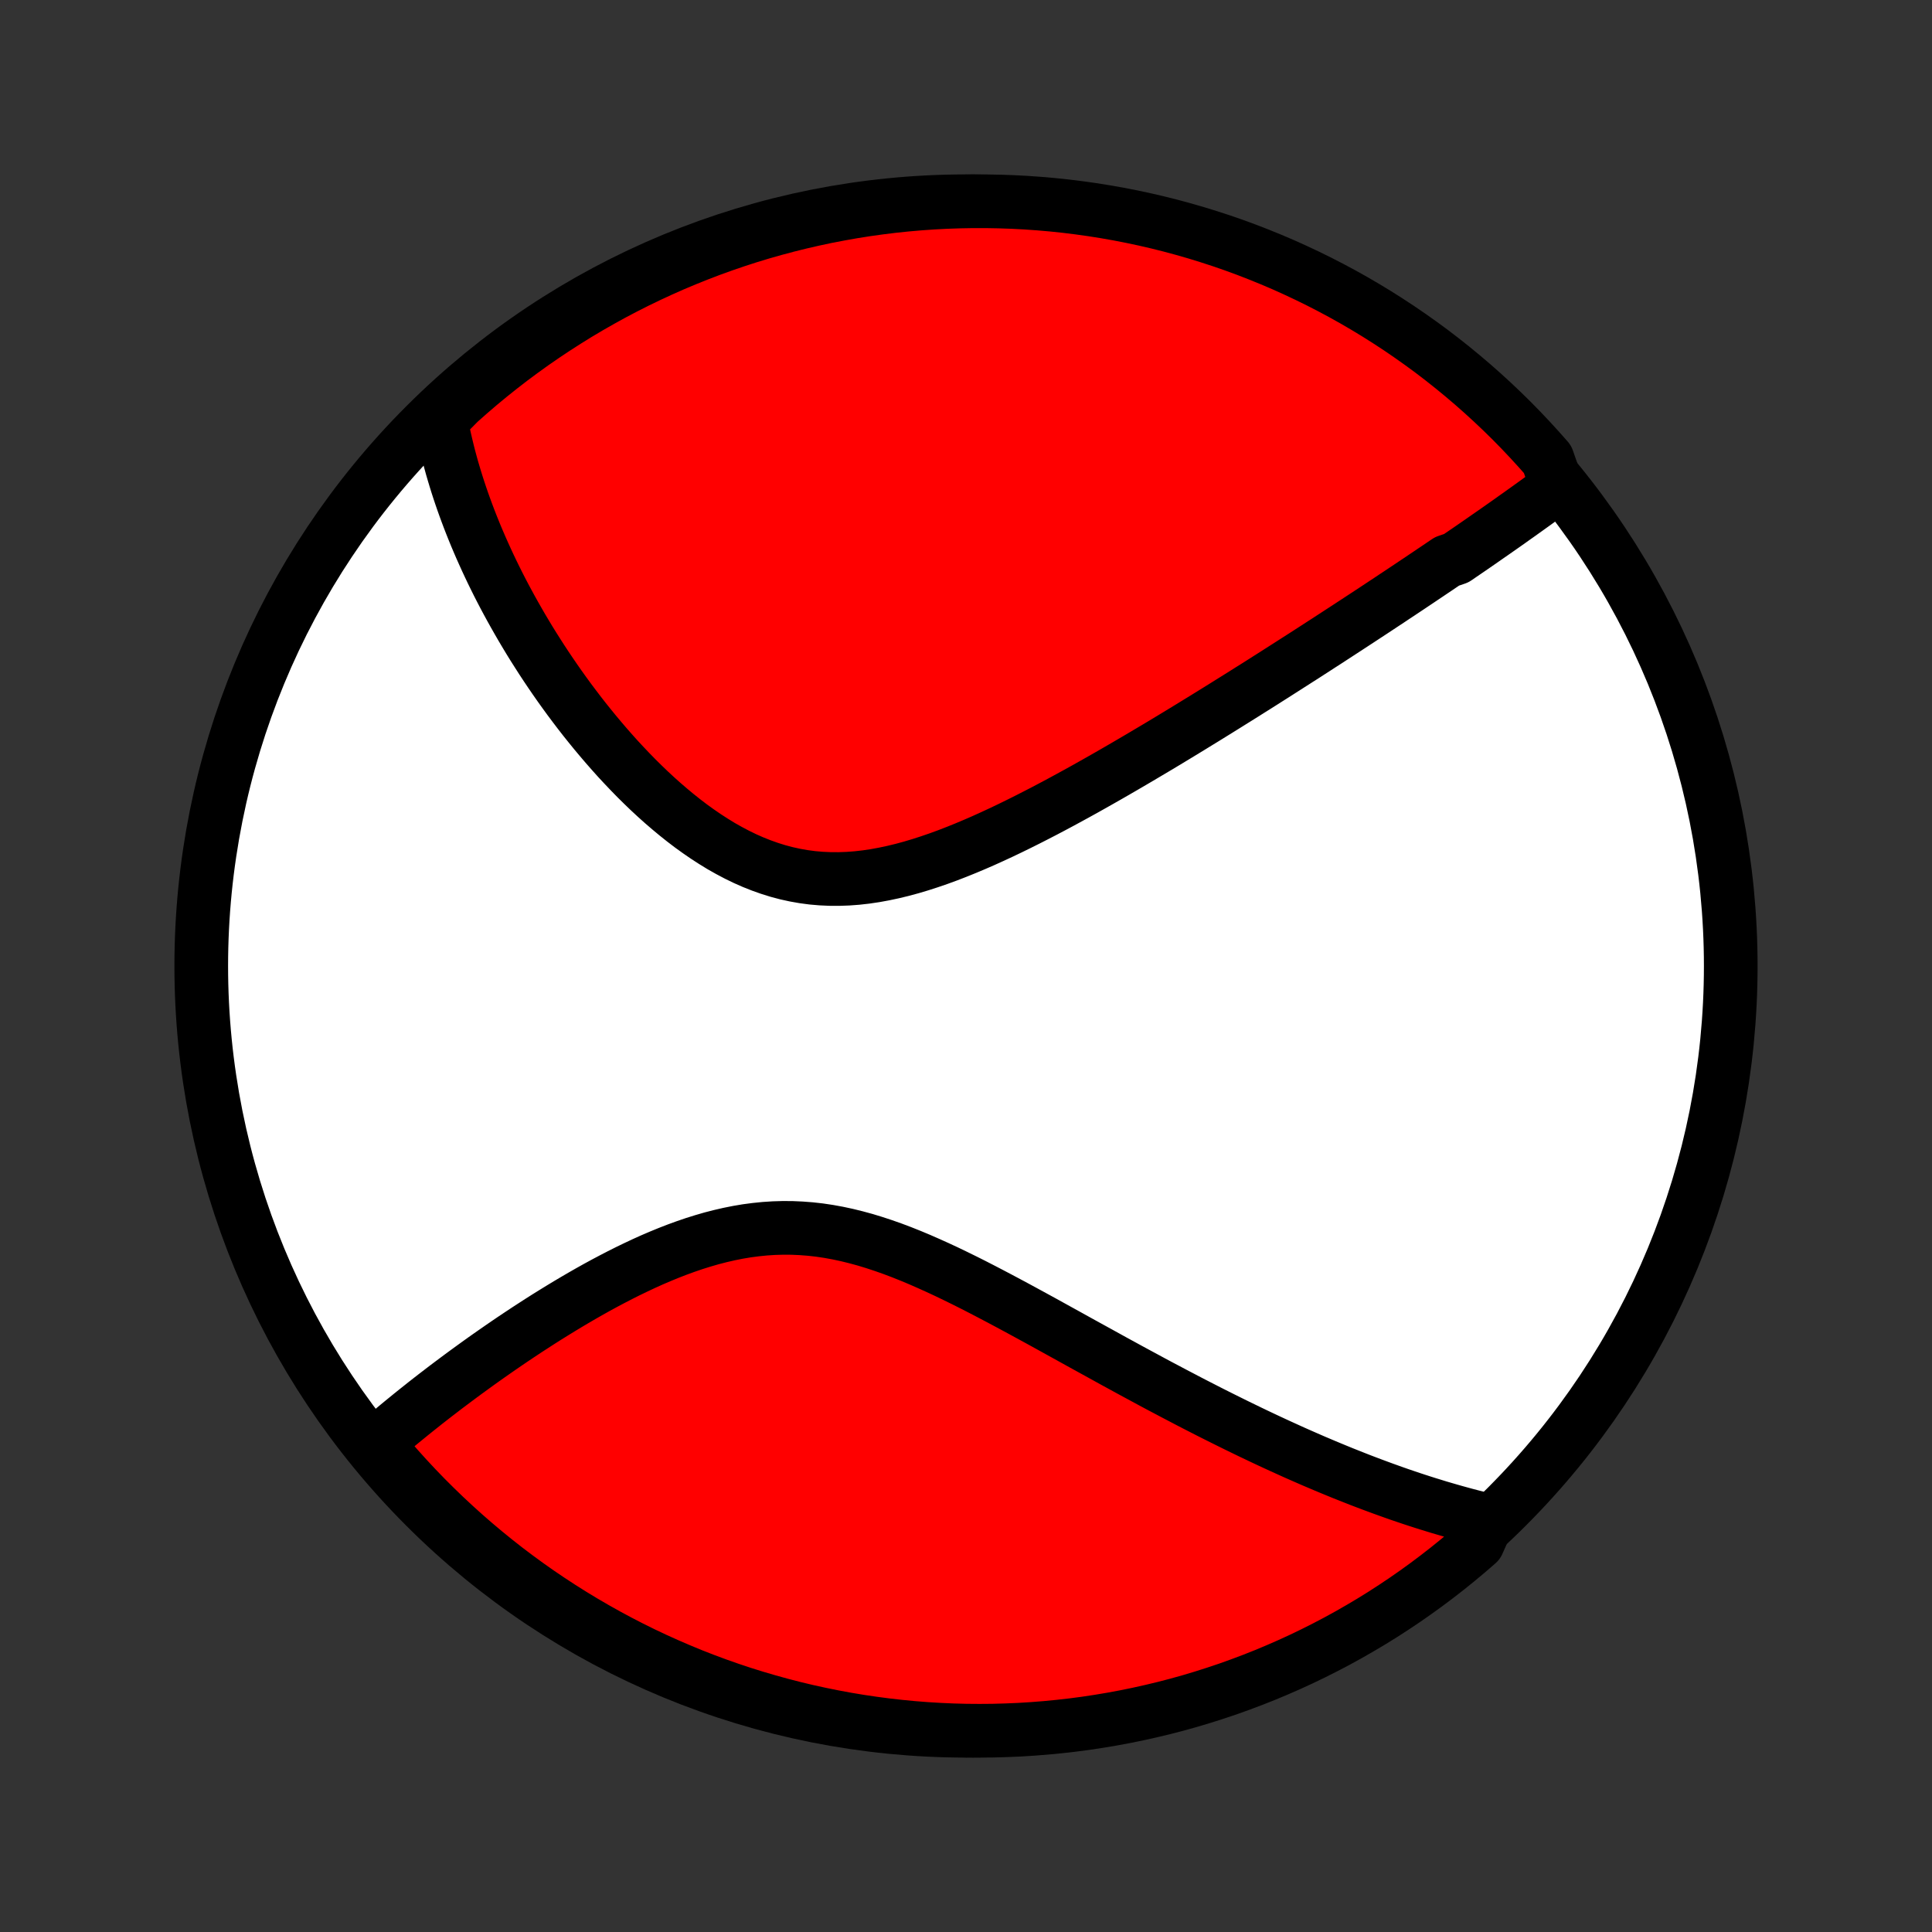 <?xml version="1.0" encoding="utf-8" standalone="no"?>
<!DOCTYPE svg PUBLIC "-//W3C//DTD SVG 1.1//EN"
  "http://www.w3.org/Graphics/SVG/1.1/DTD/svg11.dtd">
<!-- Created with matplotlib (http://matplotlib.org/) -->
<svg height="72pt" version="1.1" viewBox="0 0 72 72" width="72pt" xmlns="http://www.w3.org/2000/svg" xmlns:xlink="http://www.w3.org/1999/xlink">
 <rect x="0" y="0" width="72" height="72" fill="#333333" stroke="none"/>
 <defs>
  <style type="text/css">
*{stroke-linecap:butt;stroke-linejoin:round;}
  </style>
 </defs>
 <g id="figure_1">
  <g id="patch_1">
   <path d="
M0 72
L72 72
L72 0
L0 0
z
" style="fill:none;"/>
  </g>
  <g id="axes_1">
   <g id="PatchCollection_1">
    <defs>
     <path d="
M36 -7.5
C43.558 -7.5 50.808 -10.503 56.153 -15.848
C61.497 -21.192 64.5 -28.442 64.5 -36
C64.5 -43.558 61.497 -50.808 56.153 -56.153
C50.808 -61.497 43.558 -64.5 36 -64.5
C28.442 -64.5 21.192 -61.497 15.848 -56.153
C10.503 -50.808 7.5 -43.558 7.5 -36
C7.5 -28.442 10.503 -21.192 15.848 -15.848
C21.192 -10.503 28.442 -7.5 36 -7.5
z
" id="C0_0_a811fe30f3"/>
     <path d="
M58.031 -53.857
L57.874 -53.741
L57.716 -53.624
L57.558 -53.509
L57.399 -53.393
L57.24 -53.277
L57.08 -53.162
L56.92 -53.047
L56.759 -52.932
L56.597 -52.816
L56.435 -52.702
L56.273 -52.586
L56.11 -52.471
L55.946 -52.356
L55.782 -52.241
L55.617 -52.126
L55.451 -52.011
L55.285 -51.895
L55.118 -51.779
L54.95 -51.663
L54.782 -51.547
L54.612 -51.431
L54.442 -51.315
L54.272 -51.198
L53.927 -51.08
L53.754 -50.963
L53.58 -50.845
L53.404 -50.727
L53.228 -50.608
L53.05 -50.489
L52.872 -50.369
L52.692 -50.249
L52.512 -50.128
L52.33 -50.007
L52.147 -49.885
L51.962 -49.763
L51.777 -49.639
L51.59 -49.516
L51.401 -49.391
L51.212 -49.266
L51.02 -49.14
L50.828 -49.014
L50.633 -48.886
L50.437 -48.758
L50.24 -48.629
L50.04 -48.499
L49.839 -48.368
L49.636 -48.236
L49.432 -48.103
L49.225 -47.97
L49.017 -47.835
L48.806 -47.699
L48.594 -47.562
L48.379 -47.425
L48.162 -47.286
L47.943 -47.146
L47.722 -47.005
L47.499 -46.862
L47.273 -46.719
L47.045 -46.574
L46.814 -46.428
L46.581 -46.282
L46.345 -46.133
L46.107 -45.984
L45.866 -45.834
L45.623 -45.682
L45.377 -45.529
L45.128 -45.375
L44.876 -45.219
L44.621 -45.063
L44.364 -44.905
L44.103 -44.746
L43.84 -44.586
L43.574 -44.425
L43.305 -44.263
L43.032 -44.1
L42.757 -43.937
L42.479 -43.772
L42.198 -43.607
L41.914 -43.441
L41.626 -43.274
L41.336 -43.107
L41.043 -42.94
L40.746 -42.772
L40.447 -42.604
L40.145 -42.437
L39.84 -42.27
L39.532 -42.103
L39.221 -41.937
L38.908 -41.772
L38.592 -41.609
L38.274 -41.447
L37.953 -41.287
L37.63 -41.129
L37.305 -40.974
L36.977 -40.822
L36.648 -40.673
L36.317 -40.529
L35.984 -40.389
L35.65 -40.254
L35.314 -40.124
L34.978 -40.001
L34.64 -39.885
L34.302 -39.776
L33.964 -39.675
L33.625 -39.583
L33.286 -39.501
L32.948 -39.429
L32.61 -39.367
L32.273 -39.317
L31.936 -39.279
L31.601 -39.254
L31.268 -39.242
L30.936 -39.243
L30.606 -39.258
L30.278 -39.286
L29.953 -39.329
L29.63 -39.386
L29.311 -39.456
L28.994 -39.54
L28.68 -39.638
L28.37 -39.748
L28.063 -39.87
L27.76 -40.004
L27.46 -40.15
L27.165 -40.306
L26.873 -40.471
L26.586 -40.647
L26.303 -40.83
L26.024 -41.022
L25.749 -41.22
L25.479 -41.426
L25.214 -41.637
L24.953 -41.854
L24.696 -42.075
L24.444 -42.301
L24.196 -42.531
L23.954 -42.764
L23.715 -43
L23.482 -43.239
L23.253 -43.48
L23.028 -43.722
L22.809 -43.966
L22.593 -44.212
L22.383 -44.458
L22.176 -44.705
L21.975 -44.952
L21.777 -45.199
L21.584 -45.447
L21.396 -45.694
L21.211 -45.941
L21.031 -46.188
L20.855 -46.434
L20.683 -46.68
L20.516 -46.924
L20.352 -47.168
L20.192 -47.411
L20.037 -47.653
L19.884 -47.894
L19.736 -48.133
L19.592 -48.372
L19.451 -48.609
L19.314 -48.846
L19.18 -49.081
L19.05 -49.314
L18.923 -49.547
L18.799 -49.778
L18.679 -50.008
L18.562 -50.237
L18.449 -50.464
L18.338 -50.691
L18.231 -50.916
L18.127 -51.139
L18.026 -51.362
L17.927 -51.584
L17.832 -51.804
L17.739 -52.023
L17.65 -52.241
L17.563 -52.458
L17.479 -52.674
L17.398 -52.889
L17.319 -53.104
L17.243 -53.317
L17.17 -53.529
L17.099 -53.741
L17.031 -53.952
L16.966 -54.161
L16.903 -54.371
L16.842 -54.579
L16.785 -54.787
L16.729 -54.995
L16.677 -55.202
L16.627 -55.408
L16.579 -55.614
L16.534 -55.819
L16.491 -56.024
L16.451 -56.229
L16.413 -56.434
L16.745 -56.638
L17.114 -57.011
L17.49 -57.344
L17.871 -57.671
L18.257 -57.99
L18.649 -58.303
L19.046 -58.61
L19.449 -58.909
L19.856 -59.202
L20.269 -59.487
L20.686 -59.765
L21.108 -60.036
L21.534 -60.3
L21.965 -60.556
L22.4 -60.804
L22.839 -61.046
L23.282 -61.279
L23.729 -61.505
L24.18 -61.723
L24.634 -61.933
L25.092 -62.136
L25.553 -62.33
L26.018 -62.516
L26.485 -62.695
L26.956 -62.865
L27.429 -63.027
L27.904 -63.181
L28.382 -63.326
L28.863 -63.463
L29.346 -63.592
L29.83 -63.712
L30.317 -63.824
L30.805 -63.928
L31.295 -64.022
L31.786 -64.109
L32.279 -64.187
L32.772 -64.256
L33.267 -64.317
L33.763 -64.369
L34.259 -64.412
L34.755 -64.447
L35.253 -64.473
L35.75 -64.49
L36.247 -64.499
L36.745 -64.499
L37.242 -64.49
L37.739 -64.473
L38.235 -64.447
L38.73 -64.412
L39.225 -64.369
L39.719 -64.317
L40.211 -64.256
L40.703 -64.187
L41.192 -64.109
L41.681 -64.023
L42.167 -63.928
L42.652 -63.825
L43.135 -63.713
L43.615 -63.593
L44.093 -63.464
L44.569 -63.327
L45.042 -63.181
L45.512 -63.028
L45.98 -62.866
L46.444 -62.696
L46.905 -62.517
L47.363 -62.331
L47.818 -62.137
L48.268 -61.934
L48.715 -61.724
L49.159 -61.506
L49.598 -61.28
L50.033 -61.047
L50.464 -60.806
L50.89 -60.557
L51.312 -60.301
L51.729 -60.037
L52.141 -59.767
L52.549 -59.488
L52.951 -59.203
L53.349 -58.911
L53.741 -58.611
L54.127 -58.305
L54.508 -57.992
L54.884 -57.672
L55.253 -57.346
L55.617 -57.013
L55.975 -56.674
L56.327 -56.329
L56.672 -55.977
L57.011 -55.619
L57.344 -55.255
L57.671 -54.886
z
" id="C0_1_d1dfc94df4"/>
     <path d="
M55.45 -15.341
L55.247 -15.389
L55.045 -15.439
L54.843 -15.491
L54.64 -15.544
L54.438 -15.599
L54.235 -15.655
L54.031 -15.713
L53.828 -15.772
L53.623 -15.832
L53.419 -15.895
L53.214 -15.958
L53.008 -16.023
L52.801 -16.09
L52.594 -16.158
L52.387 -16.228
L52.178 -16.299
L51.969 -16.372
L51.759 -16.447
L51.548 -16.523
L51.336 -16.601
L51.123 -16.68
L50.909 -16.761
L50.694 -16.843
L50.478 -16.928
L50.261 -17.014
L50.042 -17.101
L49.822 -17.191
L49.601 -17.282
L49.378 -17.375
L49.154 -17.47
L48.928 -17.566
L48.701 -17.665
L48.473 -17.765
L48.242 -17.867
L48.01 -17.972
L47.777 -18.078
L47.541 -18.186
L47.304 -18.296
L47.065 -18.408
L46.823 -18.523
L46.58 -18.639
L46.335 -18.758
L46.088 -18.878
L45.839 -19.001
L45.587 -19.126
L45.333 -19.253
L45.077 -19.382
L44.819 -19.514
L44.559 -19.647
L44.296 -19.783
L44.031 -19.922
L43.763 -20.062
L43.493 -20.205
L43.22 -20.349
L42.945 -20.496
L42.668 -20.646
L42.388 -20.797
L42.105 -20.95
L41.82 -21.106
L41.532 -21.263
L41.242 -21.423
L40.95 -21.584
L40.654 -21.747
L40.356 -21.911
L40.056 -22.077
L39.753 -22.245
L39.448 -22.413
L39.141 -22.583
L38.831 -22.754
L38.518 -22.925
L38.204 -23.096
L37.887 -23.268
L37.568 -23.439
L37.247 -23.61
L36.924 -23.78
L36.599 -23.949
L36.272 -24.117
L35.943 -24.282
L35.613 -24.444
L35.281 -24.604
L34.948 -24.759
L34.613 -24.91
L34.278 -25.057
L33.941 -25.198
L33.603 -25.333
L33.264 -25.461
L32.924 -25.581
L32.584 -25.693
L32.243 -25.797
L31.902 -25.89
L31.561 -25.974
L31.219 -26.047
L30.878 -26.109
L30.536 -26.16
L30.195 -26.198
L29.855 -26.224
L29.515 -26.239
L29.176 -26.241
L28.838 -26.231
L28.501 -26.209
L28.166 -26.175
L27.832 -26.131
L27.499 -26.075
L27.169 -26.009
L26.84 -25.933
L26.514 -25.849
L26.19 -25.755
L25.868 -25.654
L25.549 -25.545
L25.233 -25.43
L24.919 -25.308
L24.609 -25.181
L24.301 -25.049
L23.997 -24.912
L23.697 -24.771
L23.399 -24.627
L23.106 -24.48
L22.816 -24.33
L22.529 -24.178
L22.246 -24.024
L21.967 -23.868
L21.692 -23.711
L21.421 -23.553
L21.153 -23.394
L20.89 -23.235
L20.63 -23.075
L20.374 -22.916
L20.122 -22.756
L19.874 -22.596
L19.629 -22.437
L19.389 -22.278
L19.152 -22.12
L18.919 -21.962
L18.69 -21.805
L18.465 -21.649
L18.243 -21.494
L18.025 -21.34
L17.811 -21.187
L17.6 -21.034
L17.392 -20.883
L17.188 -20.733
L16.988 -20.584
L16.79 -20.436
L16.596 -20.29
L16.406 -20.144
L16.218 -20
L16.034 -19.857
L15.852 -19.715
L15.674 -19.573
L15.499 -19.434
L15.326 -19.295
L15.157 -19.157
L14.99 -19.021
L14.826 -18.886
L14.665 -18.751
L14.506 -18.618
L14.35 -18.486
L14.196 -18.354
L14.045 -18.224
L14.171 -18.094
L14.494 -17.677
L14.824 -17.298
L15.16 -16.926
L15.502 -16.559
L15.851 -16.198
L16.206 -15.844
L16.567 -15.495
L16.934 -15.153
L17.306 -14.817
L17.685 -14.487
L18.069 -14.164
L18.458 -13.848
L18.852 -13.538
L19.252 -13.236
L19.657 -12.94
L20.067 -12.651
L20.482 -12.37
L20.902 -12.095
L21.326 -11.828
L21.755 -11.568
L22.188 -11.316
L22.625 -11.071
L23.066 -10.834
L23.511 -10.604
L23.96 -10.382
L24.413 -10.168
L24.869 -9.962
L25.329 -9.764
L25.791 -9.573
L26.257 -9.391
L26.726 -9.217
L27.198 -9.051
L27.672 -8.893
L28.149 -8.744
L28.629 -8.603
L29.11 -8.47
L29.594 -8.345
L30.08 -8.229
L30.567 -8.122
L31.056 -8.023
L31.547 -7.932
L32.039 -7.85
L32.532 -7.777
L33.026 -7.712
L33.521 -7.656
L34.017 -7.608
L34.514 -7.569
L35.011 -7.539
L35.508 -7.517
L36.005 -7.504
L36.503 -7.5
L37 -7.504
L37.497 -7.518
L37.993 -7.539
L38.489 -7.57
L38.984 -7.609
L39.478 -7.657
L39.972 -7.713
L40.464 -7.778
L40.954 -7.852
L41.443 -7.934
L41.931 -8.025
L42.416 -8.124
L42.9 -8.232
L43.382 -8.348
L43.861 -8.472
L44.338 -8.605
L44.812 -8.747
L45.284 -8.897
L45.753 -9.054
L46.218 -9.221
L46.681 -9.395
L47.141 -9.577
L47.597 -9.768
L48.049 -9.966
L48.498 -10.172
L48.944 -10.387
L49.385 -10.609
L49.822 -10.838
L50.255 -11.076
L50.683 -11.321
L51.107 -11.573
L51.527 -11.833
L51.941 -12.101
L52.351 -12.375
L52.756 -12.657
L53.156 -12.946
L53.55 -13.242
L53.94 -13.545
L54.324 -13.855
L54.702 -14.171
L55.074 -14.494
z
" id="C0_2_58f02971d0"/>
    </defs>
    <g clip-path="url(#p1bffca34e9)">
     <use style="fill:#ffffff;stroke:#000000;stroke-width:2.0;" x="0.0" xlink:href="#C0_0_a811fe30f3" y="72.0"/>
    </g>
    <g clip-path="url(#p1bffca34e9)">
     <use style="fill:#ff0000;stroke:#000000;stroke-width:2.0;" x="0.0" xlink:href="#C0_1_d1dfc94df4" y="72.0"/>
    </g>
    <g clip-path="url(#p1bffca34e9)">
     <use style="fill:#ff0000;stroke:#000000;stroke-width:2.0;" x="0.0" xlink:href="#C0_2_58f02971d0" y="72.0"/>
    </g>
   </g>
  </g>
 </g>
 <defs>
  <clipPath id="p1bffca34e9">
   <rect height="72.0" width="72.0" x="0.0" y="0.0"/>
  </clipPath>
 </defs>
</svg>
